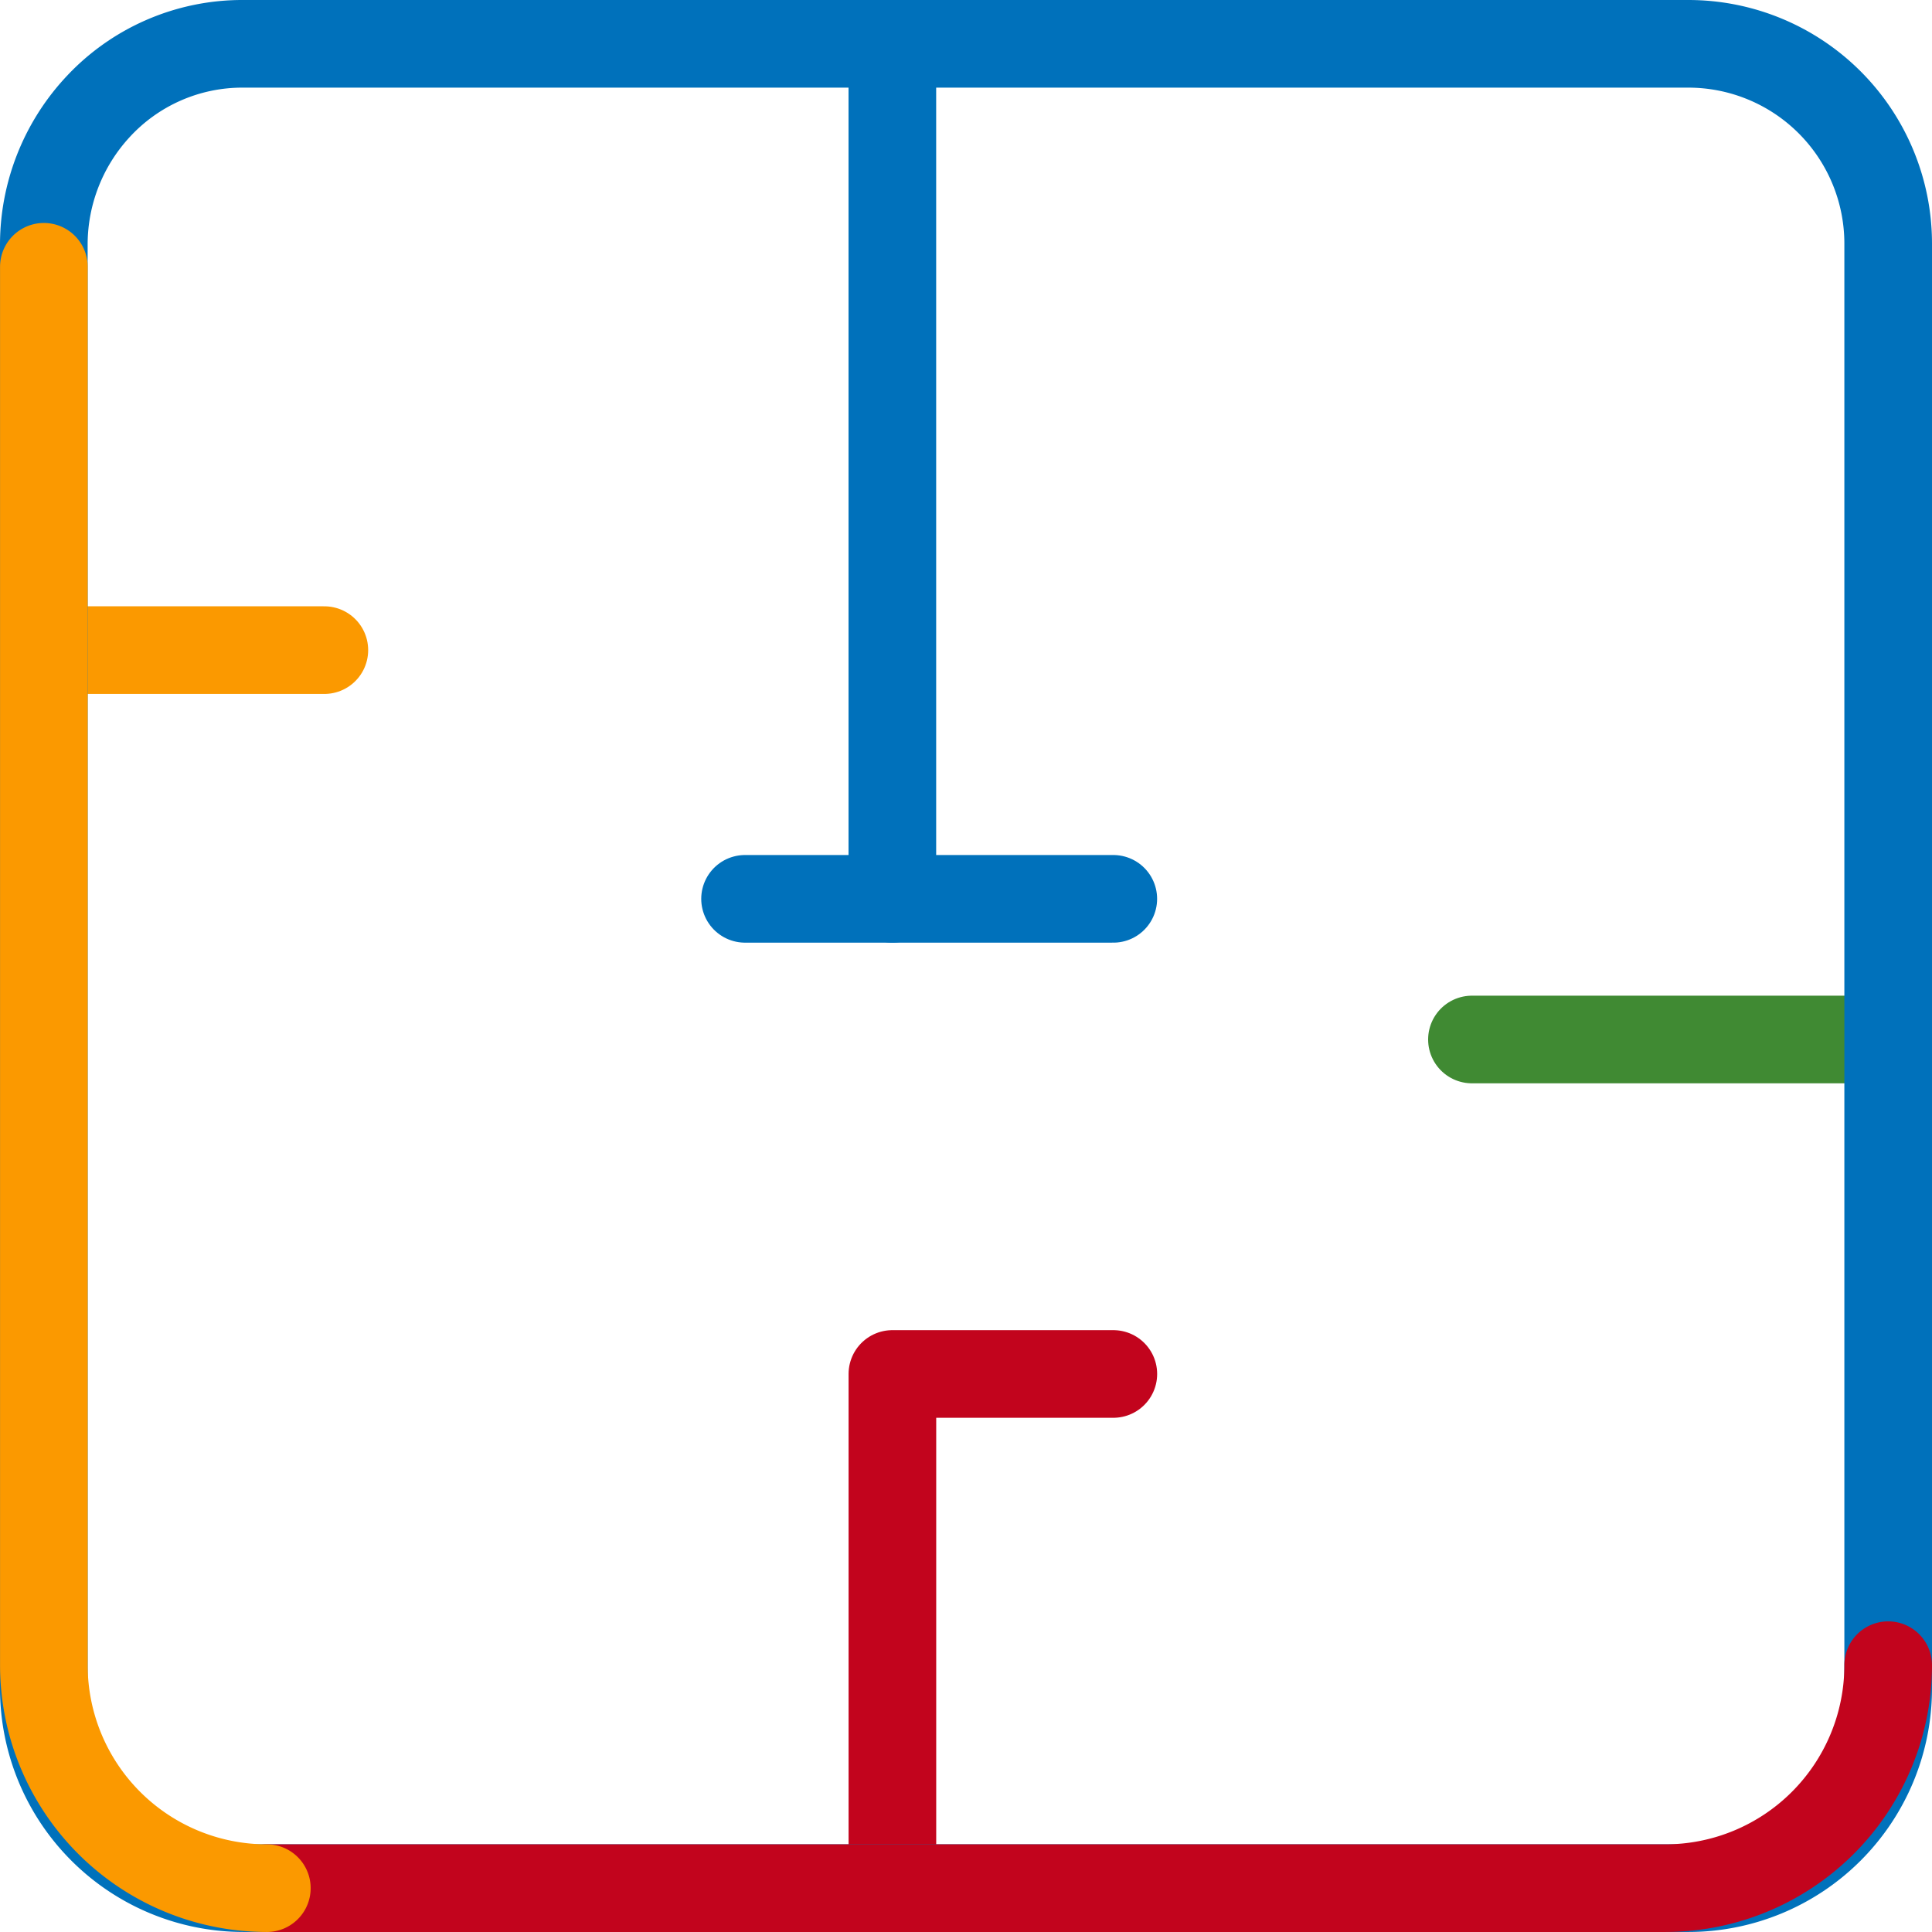 <svg xmlns="http://www.w3.org/2000/svg" width="88.181" height="88.18" viewBox="0 0 88.181 88.18">
  <g id="Group_255" data-name="Group 255" transform="translate(-393.613 -3241.856)">
    <line id="Line_37" data-name="Line 37" x1="18.793" transform="translate(460.796 3289.301)" fill="none" stroke="#408a33" stroke-linecap="round" stroke-linejoin="round" stroke-width="4"/>
    <line id="Line_38" data-name="Line 38" y2="39.011" transform="translate(434.342 3243.87)" fill="none" stroke="#0071bb" stroke-linecap="round" stroke-linejoin="round" stroke-width="4"/>
    <line id="Line_39" data-name="Line 39" x2="12.732" transform="translate(395.685 3271.529)" fill="none" stroke="#fb9900" stroke-linecap="round" stroke-linejoin="round" stroke-width="4"/>
    <line id="Line_40" data-name="Line 40" x2="16.807" transform="translate(427.619 3282.881)" fill="none" stroke="#0071bb" stroke-linecap="round" stroke-linejoin="round" stroke-width="4"/>
    <path id="Path_1113" data-name="Path 1113" d="M434.344,3327.786v-23.219h10.084" fill="none" stroke="#c2041d" stroke-linecap="round" stroke-linejoin="round" stroke-width="4"/>
    <path id="Path_2864" data-name="Path 2864" d="M404.733,3243.856h65.941a9.12,9.12,0,0,1,9.12,9.119v65.941a9.12,9.12,0,0,1-9.12,9.12H404.733a9.12,9.12,0,0,1-9.12-9.12v-65.941a9.232,9.232,0,0,1,2.395-6.159A8.977,8.977,0,0,1,404.733,3243.856Z" fill="none" stroke="#0071bb" stroke-linecap="round" stroke-width="4"/>
    <path id="Path_1114" data-name="Path 1114" d="M479.794,3317.859a10.179,10.179,0,0,1-10.178,10.177H405.79" fill="none" stroke="#c2041d" stroke-linecap="round" stroke-linejoin="round" stroke-width="4"/>
    <path id="Path_1115" data-name="Path 1115" d="M405.792,3328.036a10.179,10.179,0,0,1-10.177-10.177v-63.826" fill="none" stroke="#fb9900" stroke-linecap="round" stroke-linejoin="round" stroke-width="4"/>
  </g>
</svg>
